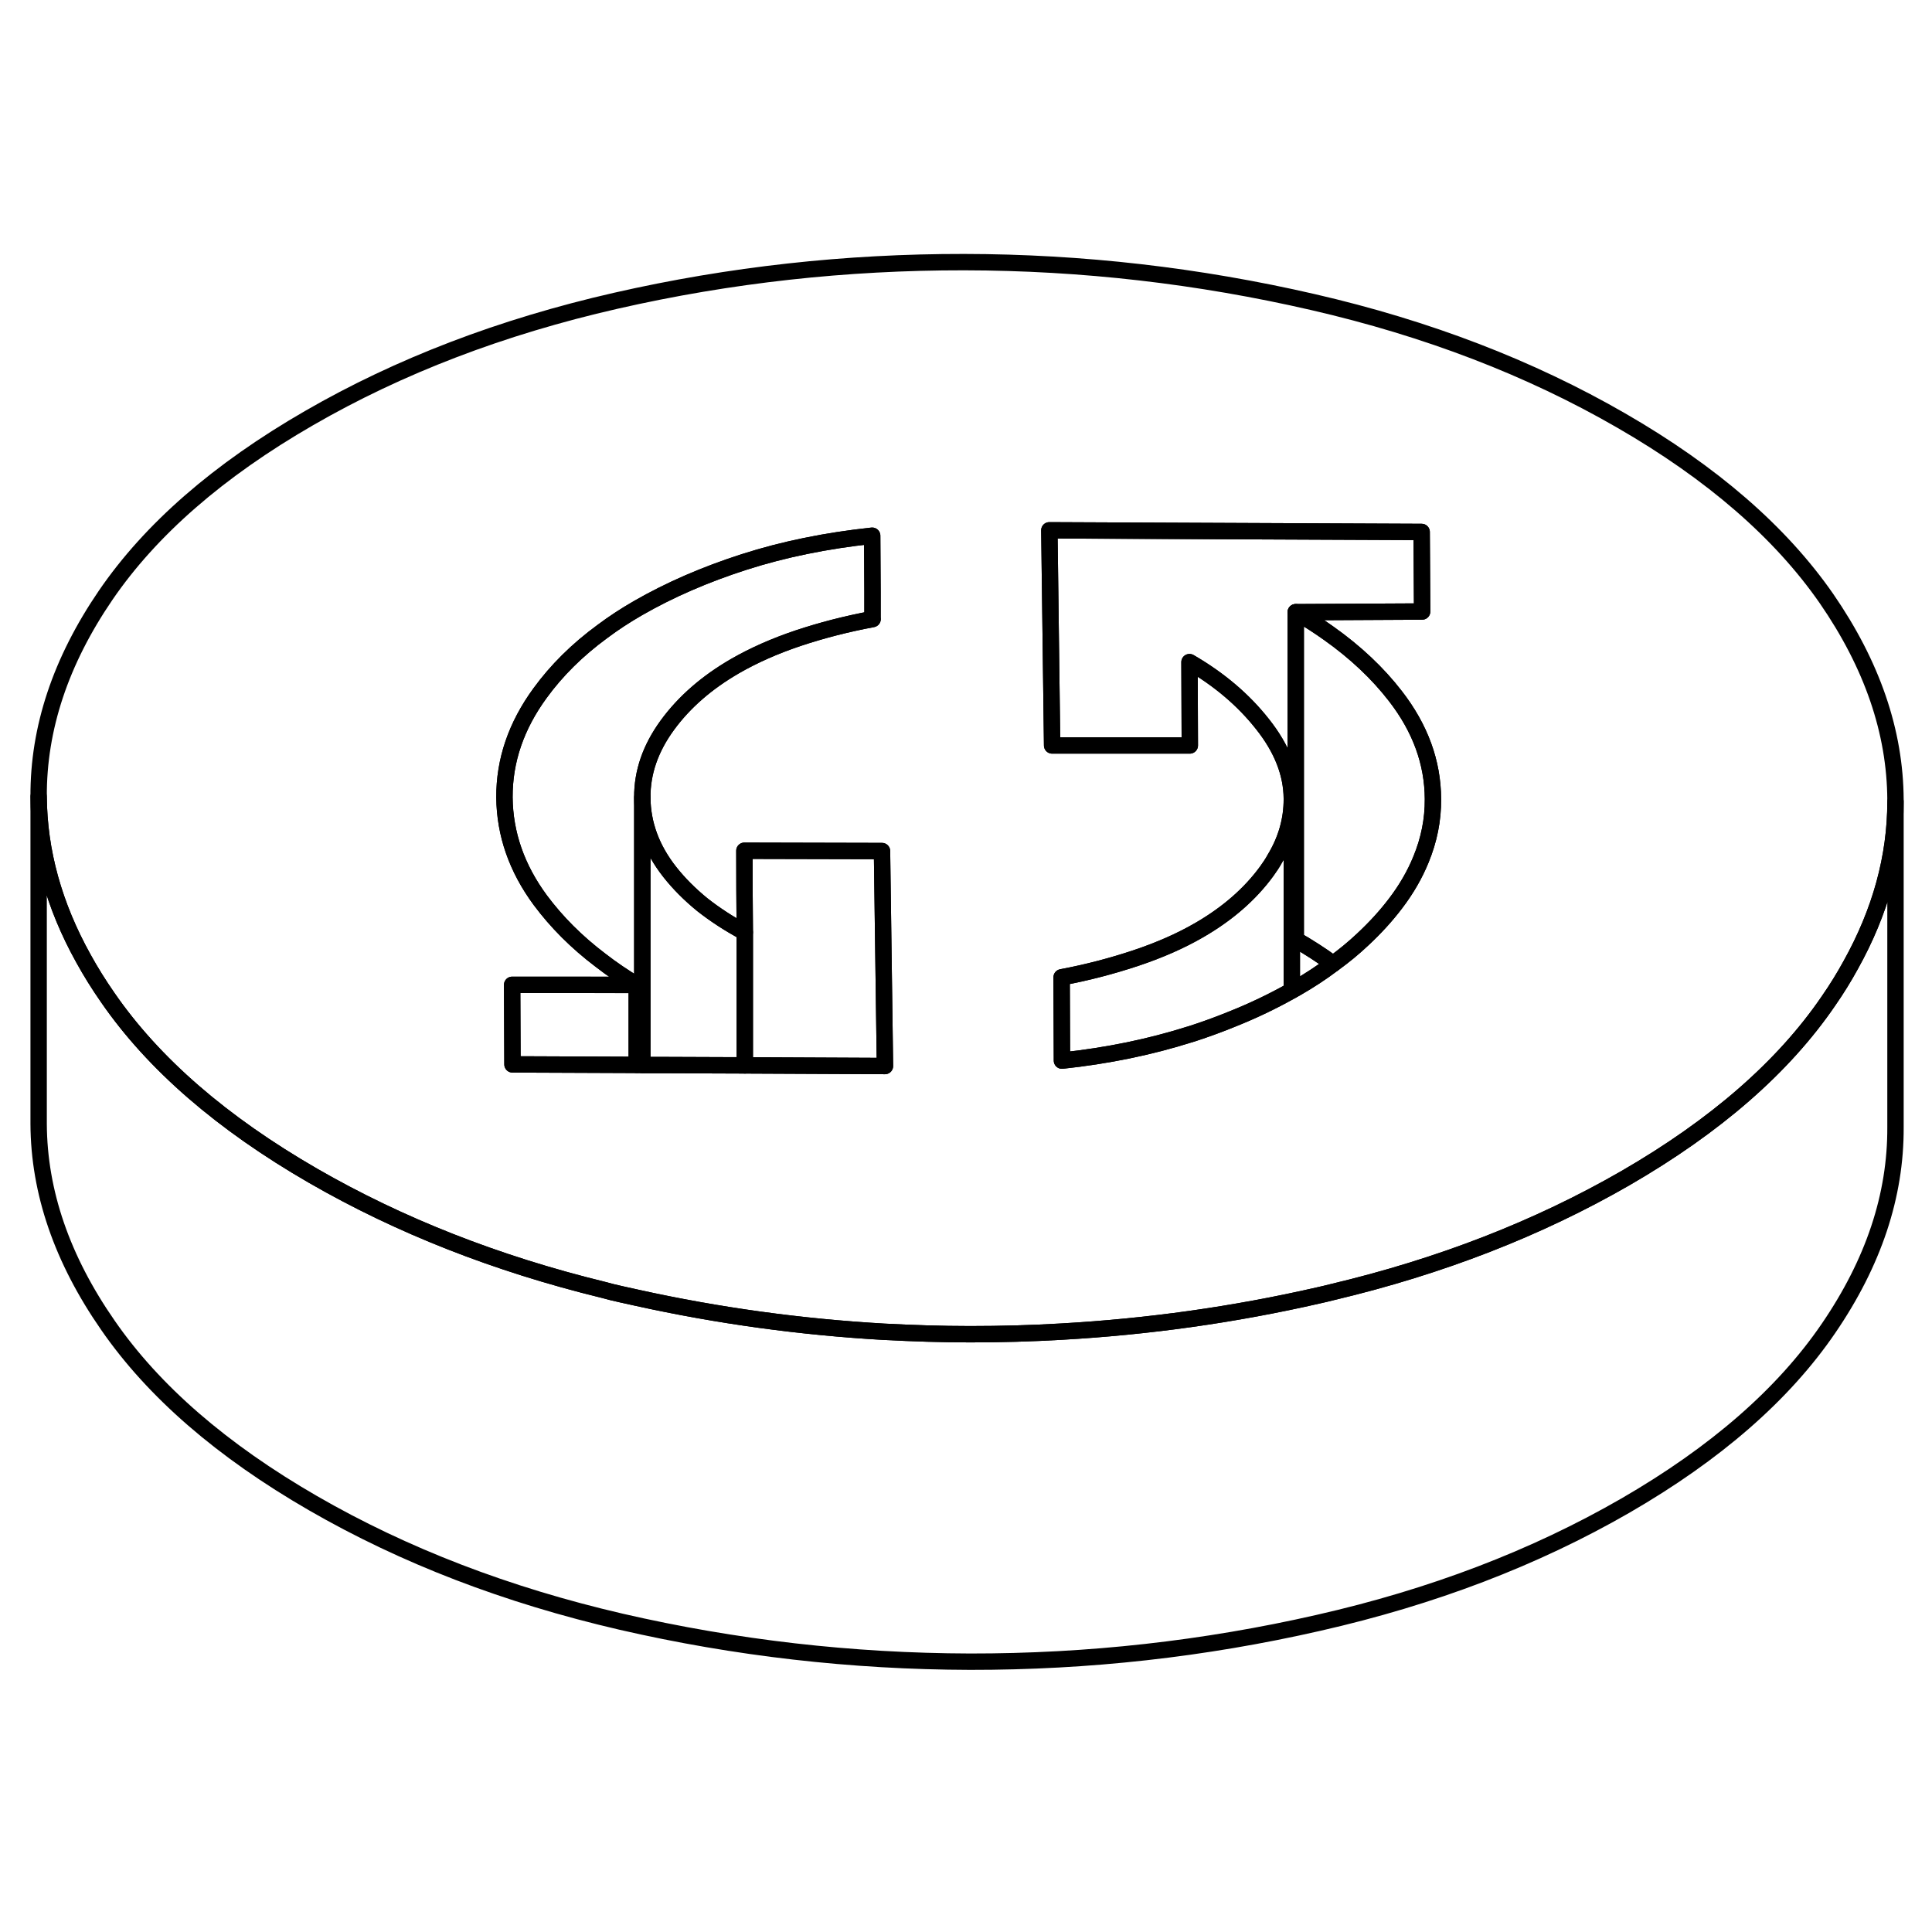 <svg width="48" height="48" viewBox="0 0 118 90" fill="none" xmlns="http://www.w3.org/2000/svg" stroke-width="1px"
     stroke-linecap="round" stroke-linejoin="round">
    <path d="M111.55 22.55C108.75 18.52 104.58 14.89 99.01 11.68C93.45 8.47 87.18 6.06 80.19 4.45C73.2 2.84 66.1 2.02 58.89 2.01C51.68 2 44.58 2.78 37.61 4.37C30.64 5.96 24.39 8.35 18.87 11.54C13.34 14.73 9.2 18.34 6.45 22.36C3.7 26.39 2.34 30.48 2.36 34.65C2.38 37.99 3.29 41.3 5.1 44.55C5.54 45.35 6.04 46.15 6.59 46.94C9.38 50.98 13.56 54.6 19.12 57.81C24.39 60.85 30.3 63.18 36.85 64.78C37.21 64.88 37.57 64.97 37.94 65.05C38.26 65.12 38.57 65.19 38.89 65.26C43.87 66.36 48.91 67.05 54 67.34C55.74 67.43 57.49 67.49 59.24 67.49C61.12 67.49 62.99 67.44 64.85 67.33C70.14 67.03 75.36 66.3 80.52 65.12C80.8 65.06 81.08 64.99 81.36 64.92C87.99 63.35 93.96 61.02 99.27 57.96C104.79 54.77 108.93 51.16 111.68 47.13C112.18 46.41 112.63 45.68 113.03 44.95C114.86 41.67 115.77 38.34 115.77 34.96V34.85C115.75 30.69 114.34 26.59 111.55 22.55ZM45.49 51.07L40.27 51.05H39.23L38.89 51.04L31.51 51.01H31.3L31.28 46.15H38.89C38.1 45.68 37.36 45.18 36.68 44.65C35.21 43.54 33.99 42.31 33 40.98C31.56 39.03 30.83 36.93 30.81 34.7C30.8 32.46 31.52 30.34 32.98 28.34C33.99 26.95 35.26 25.69 36.79 24.57C37.47 24.06 38.19 23.59 38.97 23.14C40.9 22.03 43.06 21.09 45.46 20.32C47.86 19.55 50.46 19.02 53.27 18.72L53.29 22.17V23.81C51.69 24.11 50.18 24.5 48.74 24.98C47.31 25.46 46.03 26.03 44.9 26.68C43.17 27.68 41.79 28.88 40.76 30.29C39.73 31.7 39.22 33.17 39.23 34.71C39.24 36.33 39.8 37.85 40.91 39.26C41.47 39.97 42.13 40.63 42.89 41.25C43.65 41.85 44.52 42.42 45.49 42.94L45.47 40.32V37.96L53.87 37.98L54.05 51.11L45.49 51.07ZM86.79 38.49C86.42 39.4 85.91 40.29 85.25 41.16C84.66 41.94 83.99 42.67 83.24 43.37C82.68 43.9 82.07 44.4 81.42 44.87C80.72 45.4 79.97 45.89 79.17 46.35C79.08 46.4 78.99 46.45 78.9 46.5C77.75 47.15 76.52 47.74 75.21 48.26C74.4 48.59 73.55 48.9 72.67 49.18H72.66C70.26 49.94 67.67 50.48 64.86 50.78L64.84 45.69C66.44 45.39 67.95 44.99 69.39 44.51C70.82 44.03 72.1 43.47 73.24 42.81C74.97 41.81 76.35 40.61 77.37 39.21C77.55 38.96 77.72 38.71 77.86 38.45C78.56 37.29 78.9 36.08 78.9 34.82V34.78C78.89 33.24 78.3 31.73 77.12 30.24C75.95 28.75 74.46 27.49 72.65 26.44L72.67 31.53H64.26L64.14 22.16L64.09 18.39L86.83 18.49L86.86 23.35L79.14 23.39C79.86 23.8 80.54 24.24 81.17 24.69C82.79 25.84 84.15 27.12 85.23 28.52C86.74 30.47 87.51 32.56 87.52 34.8C87.53 36.07 87.28 37.3 86.79 38.49Z" stroke="currentColor" stroke-linejoin="round"/>
    <path d="M53.3 23.81C51.69 24.11 50.18 24.5 48.74 24.98C47.31 25.46 46.03 26.03 44.9 26.68C43.17 27.68 41.79 28.88 40.76 30.29C39.73 31.7 39.22 33.17 39.23 34.71V51.04H38.89V46.16C38.1 45.68 37.36 45.18 36.68 44.65C35.21 43.54 33.99 42.31 33 40.98C31.56 39.03 30.83 36.93 30.81 34.7C30.8 32.46 31.52 30.34 32.98 28.34C33.99 26.95 35.26 25.69 36.79 24.57C37.47 24.06 38.19 23.59 38.97 23.14C40.9 22.03 43.06 21.09 45.46 20.32C47.86 19.55 50.46 19.02 53.27 18.72L53.29 22.17V23.81H53.3Z" stroke="currentColor" stroke-linejoin="round"/>
    <path d="M38.89 46.16V51.04L31.51 51.01H31.3L31.28 46.15H34.9L38.89 46.16Z" stroke="currentColor" stroke-linejoin="round"/>
    <path d="M45.49 51.07V42.94L45.47 40.32L45.46 37.96L53.87 37.98L54.05 51.11L45.49 51.07Z" stroke="currentColor" stroke-linejoin="round"/>
    <path d="M45.49 42.94V51.07L40.27 51.05H39.23V34.71C39.24 36.33 39.8 37.85 40.91 39.26C41.47 39.97 42.13 40.63 42.89 41.25C43.65 41.85 44.52 42.42 45.49 42.94Z" stroke="currentColor" stroke-linejoin="round"/>
    <path d="M79.14 43.39C79.95 43.86 80.72 44.35 81.42 44.87C80.72 45.4 79.97 45.89 79.17 46.35C79.08 46.4 78.99 46.45 78.9 46.5V34.78C78.89 33.24 78.3 31.73 77.12 30.24C75.95 28.75 74.46 27.49 72.65 26.44L72.67 31.53H64.26L64.14 22.16L64.09 18.39L86.83 18.49L86.86 23.35L79.14 23.39V43.39Z" stroke="currentColor" stroke-linejoin="round"/>
    <path d="M78.9 34.82V46.5C77.75 47.15 76.52 47.74 75.21 48.26C74.4 48.59 73.55 48.9 72.67 49.18H72.66C70.26 49.94 67.67 50.48 64.86 50.78L64.84 45.69C66.44 45.39 67.95 44.99 69.39 44.51C70.82 44.03 72.1 43.47 73.24 42.81C74.97 41.81 76.35 40.61 77.37 39.21C77.55 38.96 77.72 38.71 77.86 38.45C78.56 37.29 78.9 36.08 78.9 34.82Z" stroke="currentColor" stroke-linejoin="round"/>
    <path d="M87.52 34.8C87.53 36.07 87.28 37.3 86.79 38.49C86.42 39.4 85.91 40.29 85.25 41.16C84.66 41.94 83.99 42.67 83.24 43.37C82.68 43.9 82.07 44.4 81.42 44.87C80.72 44.35 79.95 43.86 79.14 43.39V23.39C79.86 23.8 80.54 24.24 81.17 24.69C82.79 25.84 84.15 27.12 85.23 28.52C86.74 30.47 87.51 32.56 87.52 34.8Z" stroke="currentColor" stroke-linejoin="round"/>
    <path d="M115.77 34.96V54.85C115.79 59.02 114.43 63.11 111.68 67.13C108.93 71.16 104.79 74.77 99.27 77.96C93.74 81.15 87.49 83.54 80.52 85.12C73.55 86.71 66.46 87.5 59.24 87.49C52.03 87.47 44.93 86.66 37.94 85.05C30.95 83.43 24.68 81.02 19.12 77.81C13.56 74.6 9.38 70.98 6.59 66.94C3.79 62.91 2.38 58.81 2.36 54.65V34.65C2.38 37.99 3.29 41.3 5.1 44.55C5.54 45.35 6.04 46.15 6.59 46.94C9.38 50.98 13.56 54.6 19.12 57.81C24.39 60.85 30.3 63.18 36.85 64.78C37.21 64.88 37.57 64.97 37.94 65.05C38.26 65.12 38.57 65.19 38.89 65.26C43.87 66.36 48.91 67.05 54 67.34C55.74 67.43 57.49 67.49 59.24 67.49C61.12 67.49 62.99 67.44 64.85 67.33C70.14 67.03 75.36 66.3 80.52 65.12C80.8 65.06 81.08 64.99 81.36 64.92C87.99 63.35 93.96 61.02 99.27 57.96C104.79 54.77 108.93 51.16 111.68 47.13C112.18 46.41 112.63 45.68 113.03 44.95C114.86 41.67 115.77 38.34 115.77 34.96Z" stroke="currentColor" stroke-linejoin="round"/>
</svg>